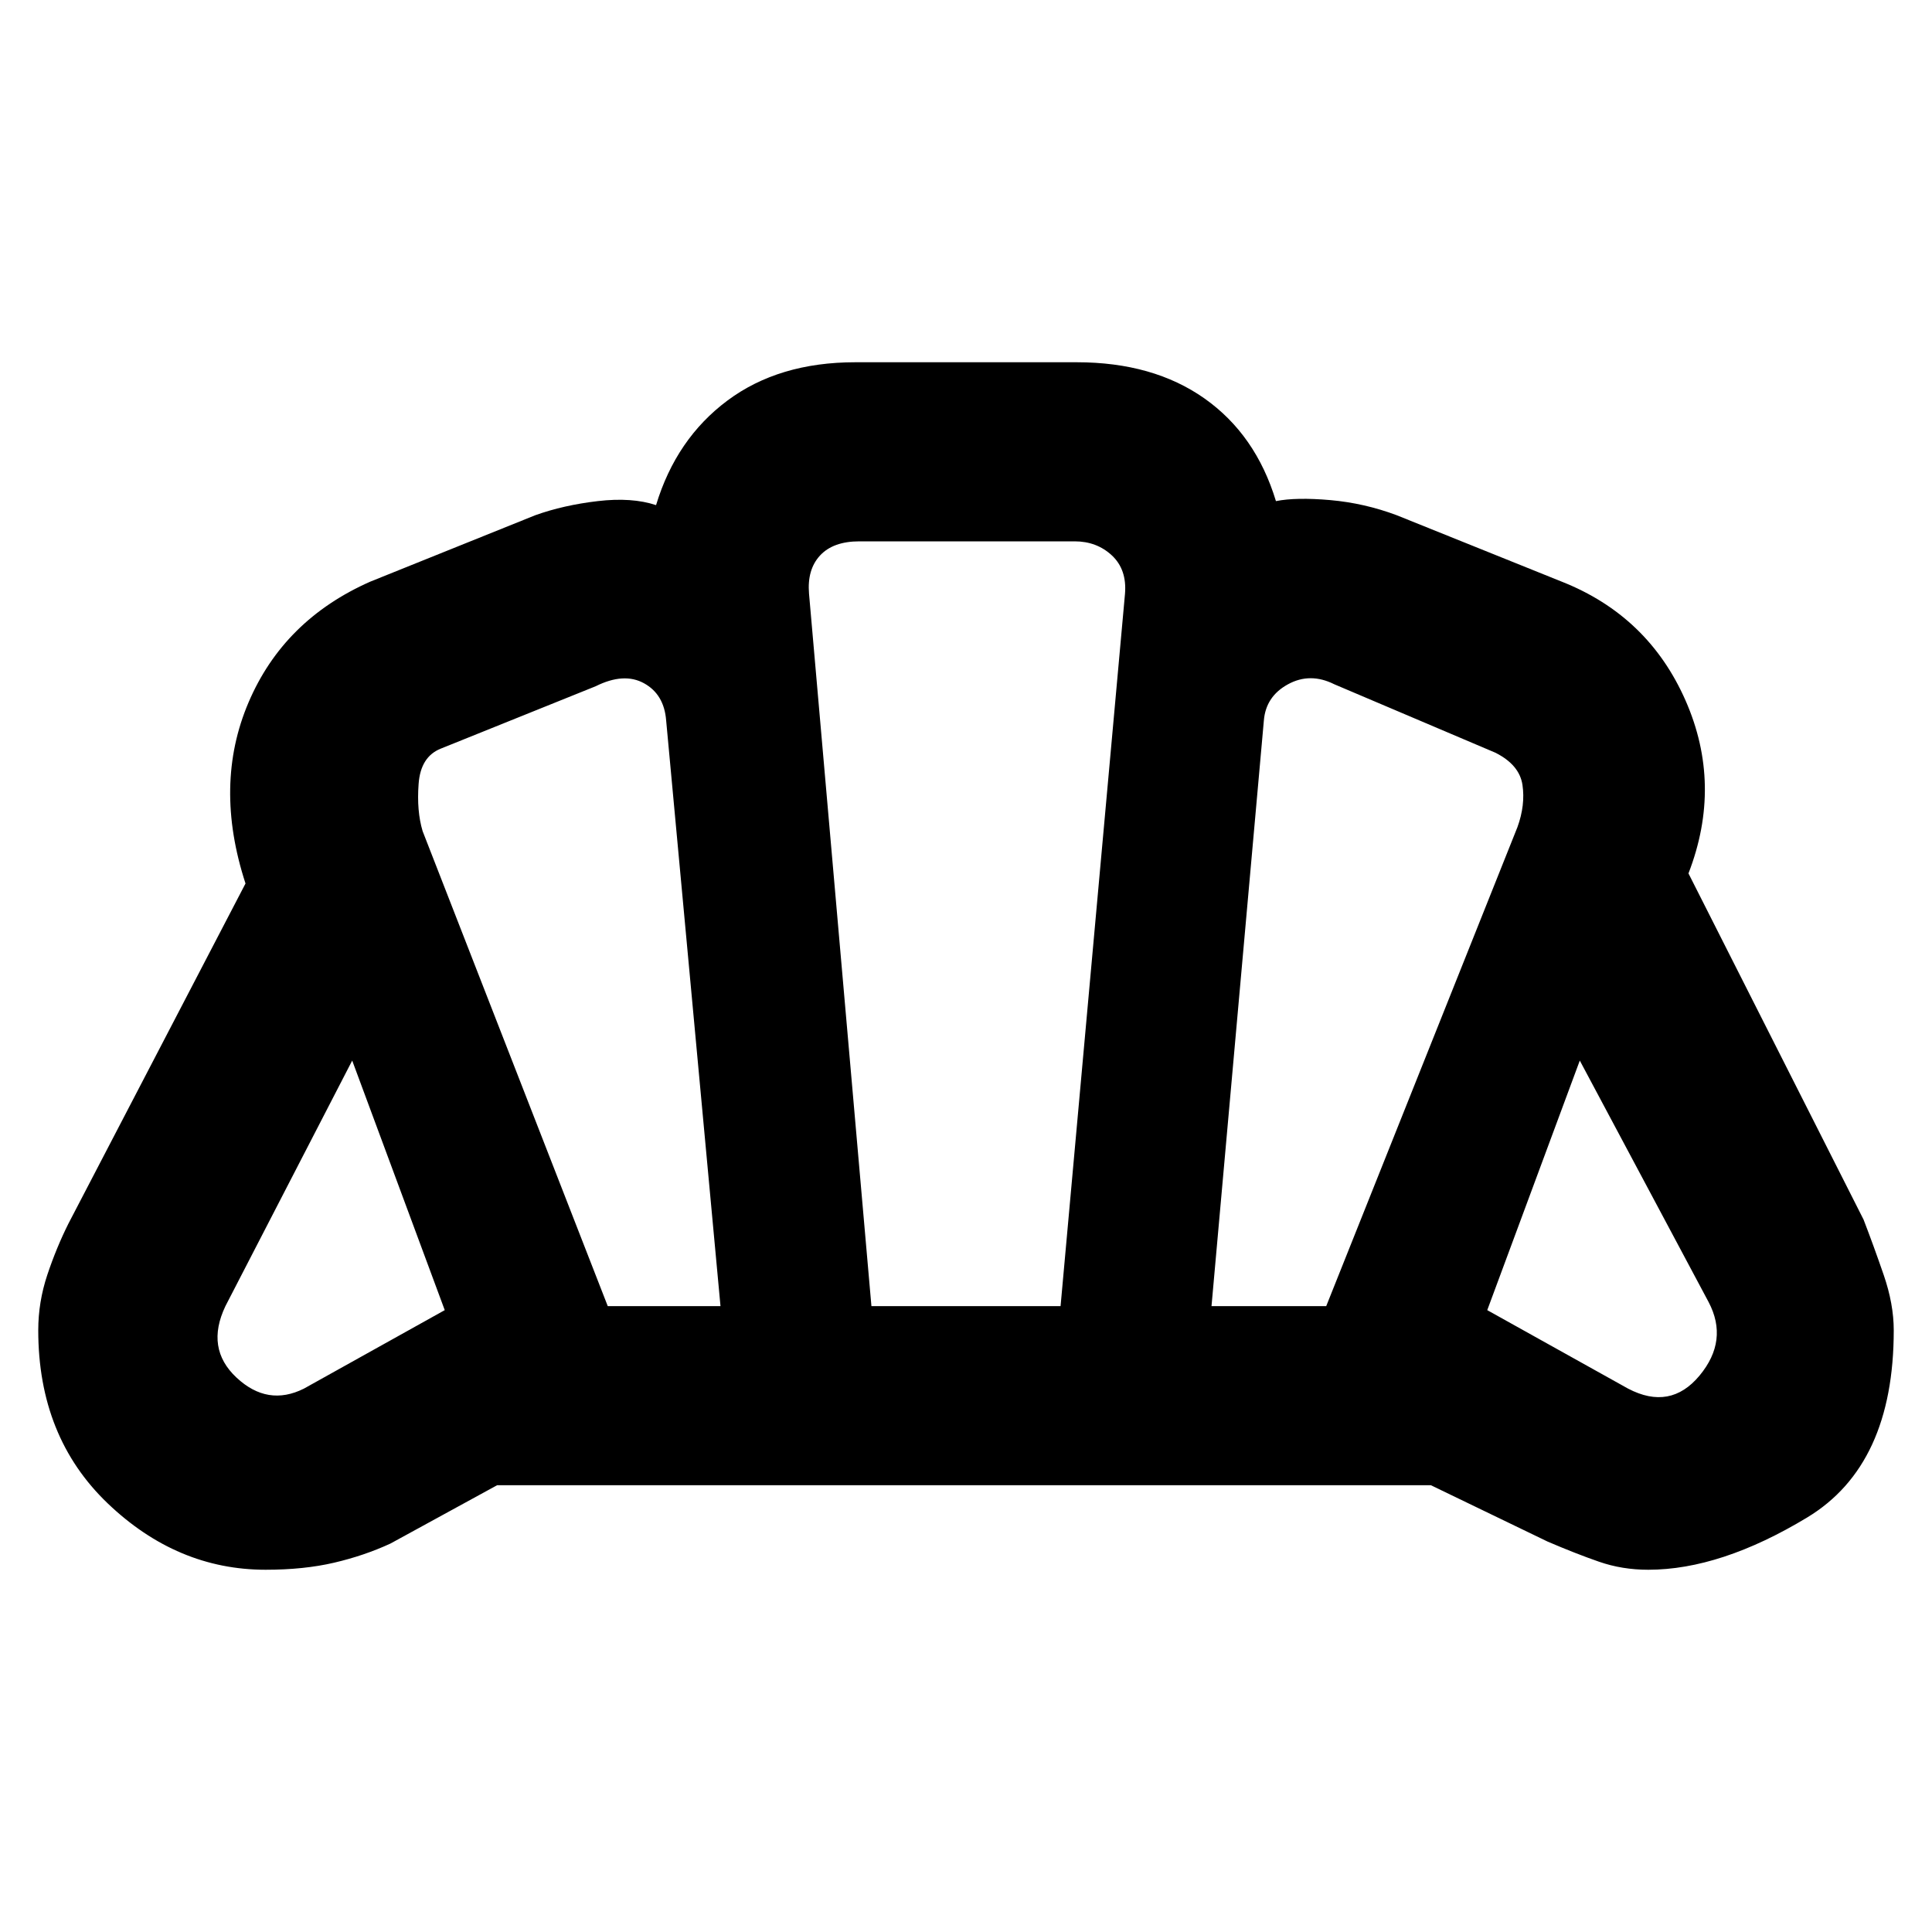 <svg xmlns="http://www.w3.org/2000/svg" height="40" width="40"><path d="M20 30.75Q20 30.75 20 30.75Q20 30.75 20 30.75Q20 30.75 20 30.75Q20 30.75 20 30.75Q20 30.75 20 30.75Q20 30.75 20 30.75Q20 30.75 20 30.75Q20 30.75 20 30.75Q20 30.75 20 30.75Q20 30.75 20 30.75Q20 30.75 20 30.75Q20 30.75 20 30.75Q20 30.75 20 30.75Q20 30.75 20 30.75Q20 30.75 20 30.75Q20 30.75 20 30.75Q20 30.75 20 30.75Q20 30.75 20 30.75Q20 30.75 20 30.75Q20 30.75 20 30.75Q20 30.75 20 30.75Q20 30.75 20 30.75Q20 30.75 20 30.75Q20 30.75 20 30.75ZM33.708 28.75Q34.583 29.208 35.188 28.479Q35.792 27.75 35.375 26.958L32.708 21.958L30.792 27.125ZM25.083 27.042H27.458L31.417 17.125Q31.583 16.667 31.521 16.25Q31.458 15.833 30.958 15.583L27.625 14.167Q27.125 13.917 26.667 14.167Q26.208 14.417 26.167 14.917ZM12.583 27.042H14.917L13.792 14.917Q13.75 14.375 13.333 14.146Q12.917 13.917 12.333 14.208L9.125 15.5Q8.708 15.667 8.667 16.229Q8.625 16.792 8.75 17.208ZM6.292 28.75 9.208 27.125 7.292 21.958 4.667 27.042Q4.25 27.917 4.896 28.521Q5.542 29.125 6.292 28.75ZM18.042 27.042H21.958L23.292 12.292Q23.333 11.792 23.021 11.5Q22.708 11.208 22.25 11.208H17.792Q17.25 11.208 16.979 11.5Q16.708 11.792 16.75 12.292ZM5.5 32.5Q3.667 32.5 2.229 31.125Q0.792 29.75 0.792 27.542Q0.792 26.958 0.979 26.396Q1.167 25.833 1.417 25.333L5.083 18.292Q4.417 16.25 5.146 14.542Q5.875 12.833 7.667 12.042L11.083 10.667Q11.667 10.458 12.375 10.375Q13.083 10.292 13.583 10.458Q14 9.083 15.062 8.292Q16.125 7.5 17.708 7.5H22.292Q23.875 7.5 24.938 8.25Q26 9 26.417 10.375Q26.833 10.292 27.542 10.354Q28.25 10.417 28.917 10.667L32.333 12.042Q34.125 12.75 34.896 14.5Q35.667 16.25 34.958 18.083L38.583 25.25Q38.792 25.792 39 26.396Q39.208 27 39.208 27.542Q39.208 30.333 37.417 31.417Q35.625 32.5 34.125 32.5Q33.583 32.5 33.104 32.333Q32.625 32.167 32.042 31.917L29.625 30.75H10.292L8.083 31.958Q7.542 32.208 6.917 32.354Q6.292 32.5 5.5 32.5Z"/></svg>